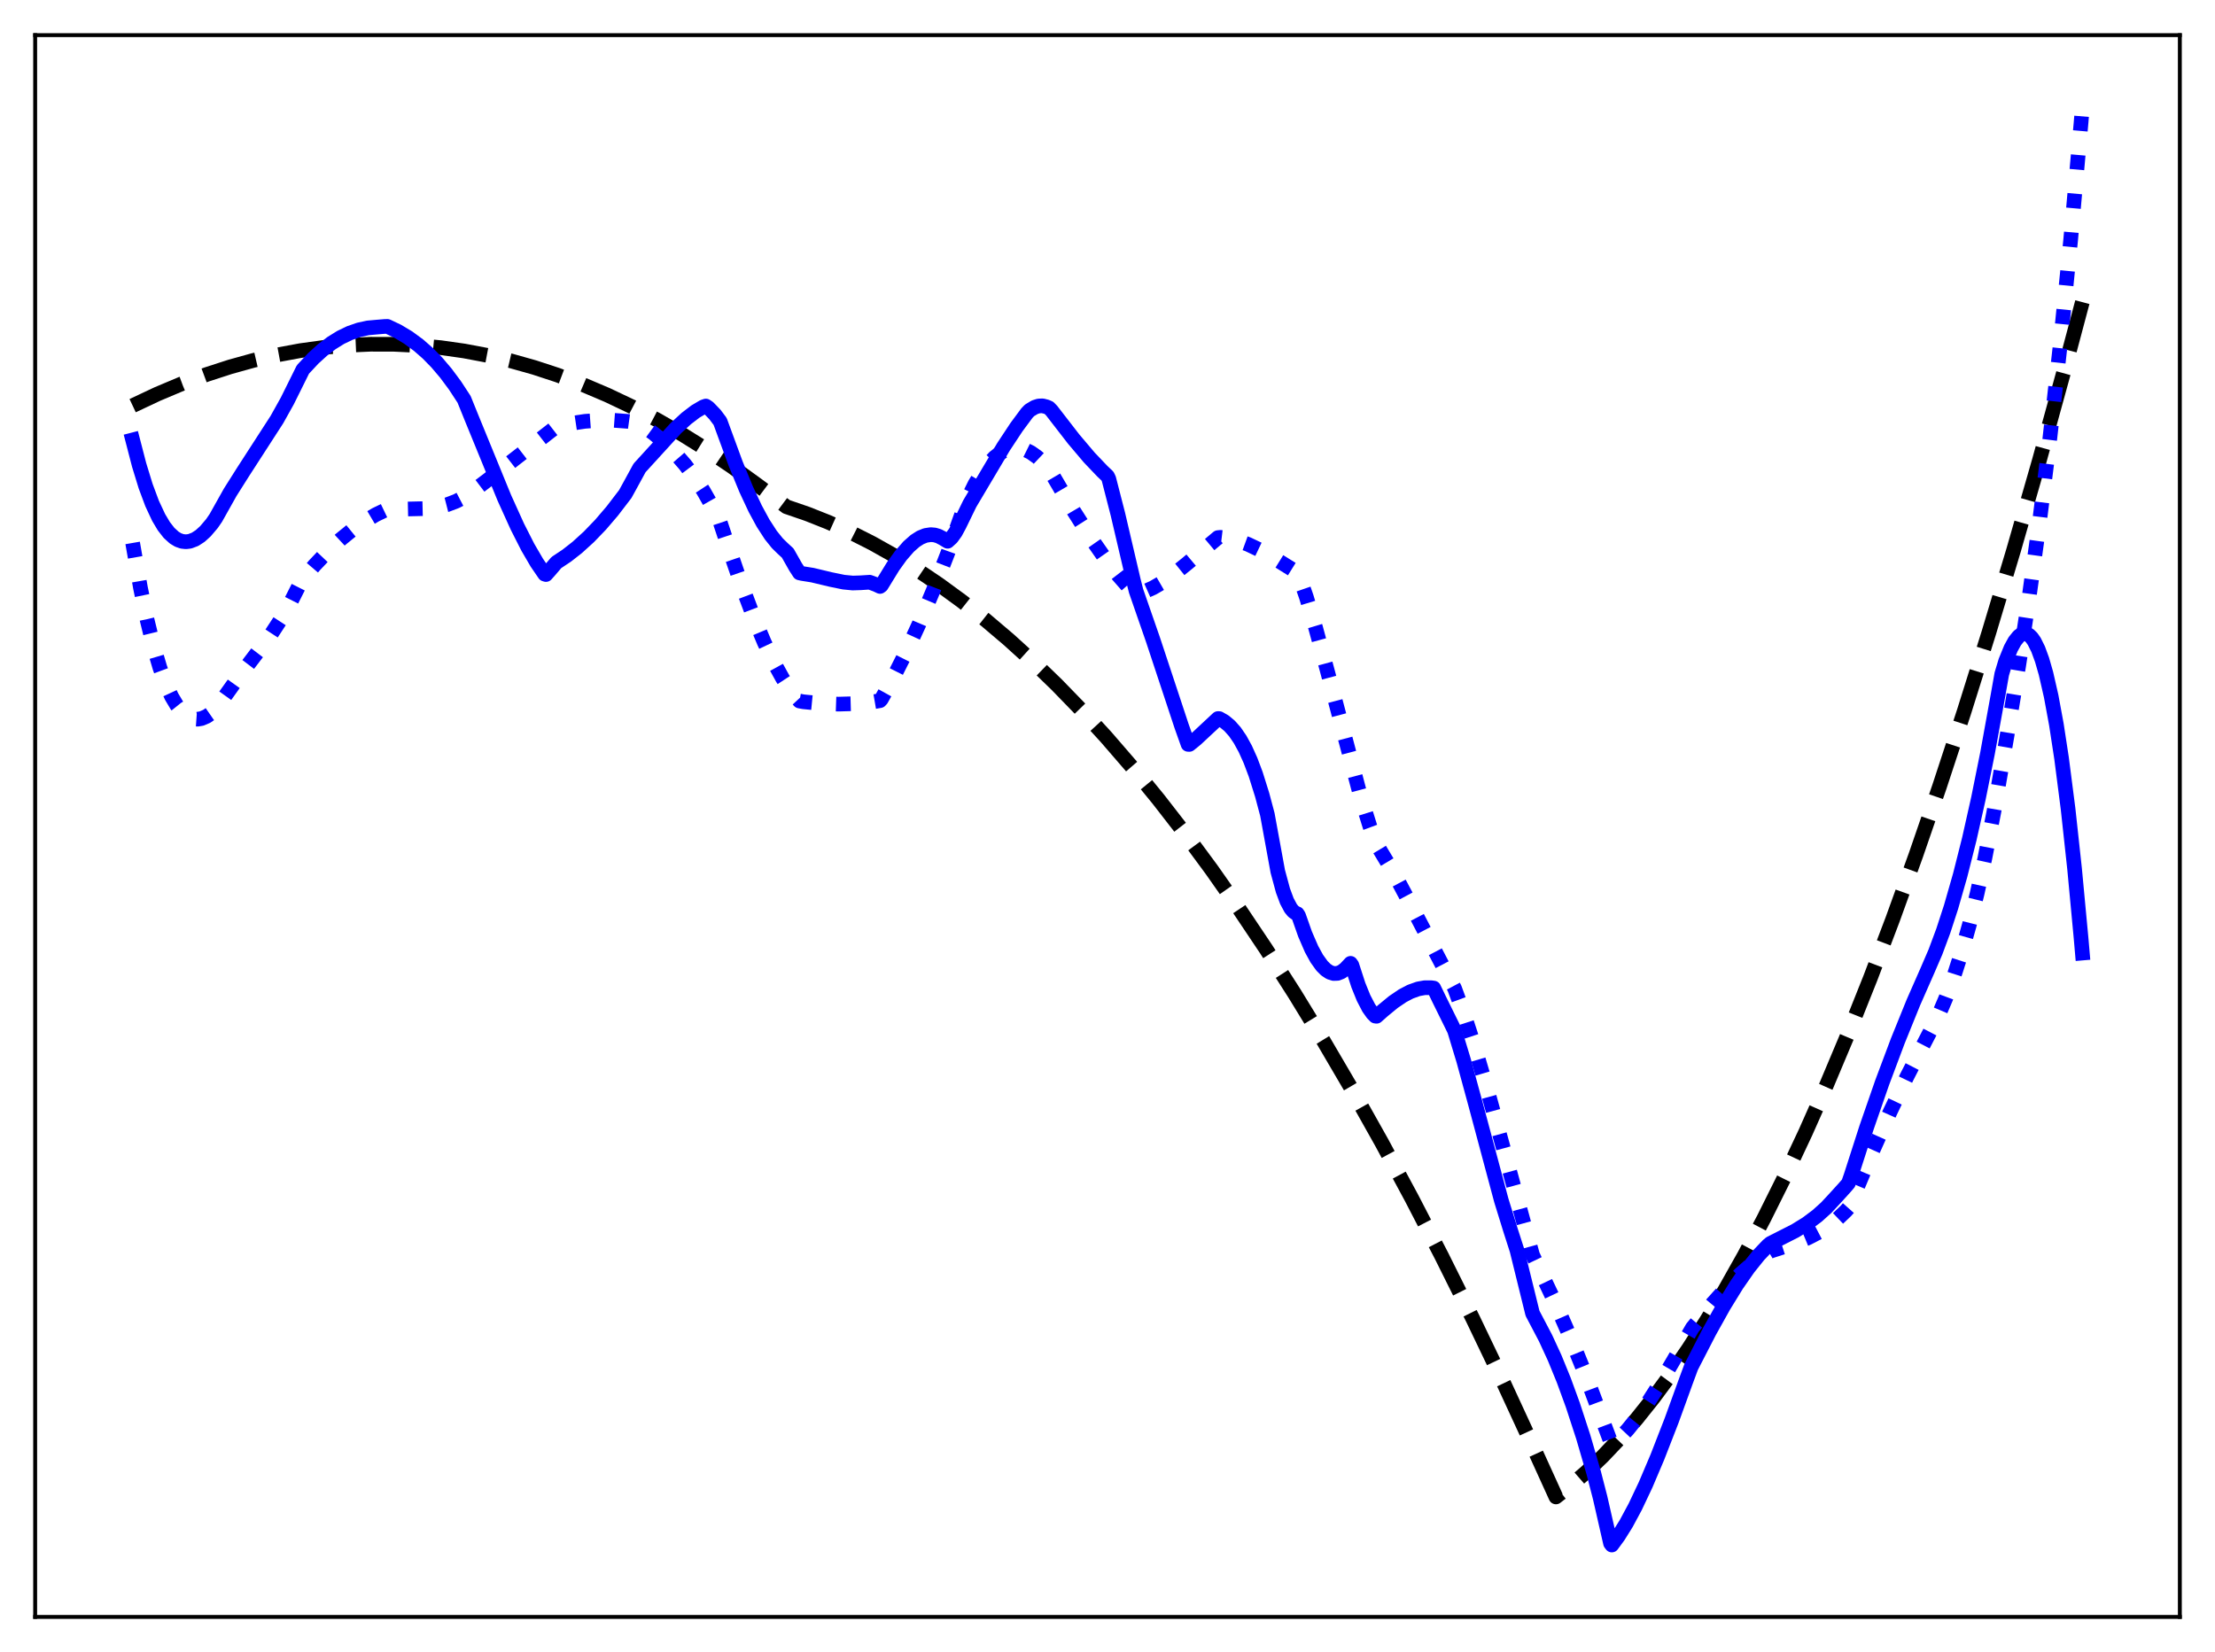 <?xml version="1.0" encoding="utf-8" standalone="no"?>
<!DOCTYPE svg PUBLIC "-//W3C//DTD SVG 1.1//EN"
  "http://www.w3.org/Graphics/SVG/1.1/DTD/svg11.dtd">
<svg xmlns:xlink="http://www.w3.org/1999/xlink" width="453.6pt" height="338.4pt" viewBox="0 0 453.6 338.4" xmlns="http://www.w3.org/2000/svg" version="1.1">
 <defs>
  <style type="text/css">*{stroke-linejoin: round; stroke-linecap: butt}</style>
 </defs>
 <g id="figure_1">
  <g id="patch_1">
   <path d="M 0 338.4 
L 453.6 338.4 
L 453.6 0 
L 0 0 
z
" style="fill: #ffffff"/>
  </g>
  <g id="axes_1">
   <g id="patch_2">
    <path d="M 7.2 331.2 
L 446.4 331.2 
L 446.4 7.2 
L 7.2 7.2 
z
" style="fill: #ffffff"/>
   </g>
   <g id="matplotlib.axis_1"/>
   <g id="matplotlib.axis_2"/>
   <g id="line2d_1">
    <path d="M 27.164 83.095 
L 32.221 80.715 
L 37.279 78.583 
L 42.336 76.701 
L 47.127 75.147 
L 51.919 73.816 
L 56.71 72.709 
L 61.501 71.825 
L 66.292 71.164 
L 71.084 70.727 
L 75.875 70.513 
L 80.666 70.522 
L 85.457 70.755 
L 90.249 71.211 
L 95.04 71.89 
L 99.831 72.793 
L 104.623 73.919 
L 109.414 75.269 
L 114.205 76.841 
L 119.263 78.744 
L 124.32 80.895 
L 129.377 83.295 
L 134.435 85.944 
L 139.492 88.842 
L 144.55 91.989 
L 149.873 95.57 
L 155.197 99.427 
L 161.053 103.797 
L 165.312 105.262 
L 169.571 106.95 
L 174.096 108.988 
L 178.621 111.279 
L 183.146 113.822 
L 187.671 116.616 
L 192.196 119.663 
L 196.988 123.165 
L 201.779 126.949 
L 206.57 131.015 
L 211.361 135.365 
L 216.419 140.263 
L 221.476 145.475 
L 226.534 151.003 
L 231.857 157.162 
L 237.181 163.67 
L 242.505 170.527 
L 248.095 178.103 
L 253.684 186.064 
L 259.274 194.409 
L 265.13 203.564 
L 270.986 213.142 
L 276.842 223.142 
L 282.964 234.049 
L 289.087 245.417 
L 295.209 257.246 
L 301.597 270.082 
L 307.985 283.421 
L 314.374 297.262 
L 318.633 306.627 
L 321.827 304.144 
L 325.021 301.371 
L 328.215 298.307 
L 331.676 294.658 
L 335.136 290.668 
L 338.596 286.335 
L 342.057 281.661 
L 345.783 276.245 
L 349.51 270.433 
L 353.236 264.224 
L 357.229 257.132 
L 361.222 249.585 
L 365.481 241.032 
L 369.74 231.963 
L 373.999 222.375 
L 378.524 211.62 
L 383.049 200.282 
L 387.574 188.358 
L 392.365 175.096 
L 397.156 161.179 
L 402.214 145.777 
L 407.271 129.646 
L 412.329 112.784 
L 417.652 94.246 
L 422.976 74.899 
L 426.436 61.889 
L 426.436 61.889 
" clip-path="url(#p2203765c99)" style="fill: none; stroke-dasharray: 11.1,4.8; stroke-dashoffset: 0; stroke: #000000; stroke-width: 3"/>
   </g>
   <g id="line2d_2">
    <path d="M 27.164 111.213 
L 28.761 120.379 
L 30.092 126.838 
L 31.423 132.287 
L 32.753 136.788 
L 34.084 140.4 
L 35.149 142.69 
L 36.214 144.482 
L 37.279 145.81 
L 38.077 146.519 
L 38.876 146.997 
L 39.674 147.258 
L 40.473 147.315 
L 41.271 147.181 
L 42.336 146.727 
L 43.401 145.989 
L 44.199 145.219 
L 48.724 138.876 
L 55.379 130.128 
L 57.508 126.868 
L 59.372 123.639 
L 61.235 119.955 
L 61.767 118.9 
L 64.429 115.765 
L 67.091 112.958 
L 69.753 110.479 
L 72.148 108.529 
L 74.544 106.845 
L 76.94 105.429 
L 79.069 104.406 
L 79.868 104.344 
L 87.587 104.164 
L 89.716 103.846 
L 91.58 103.37 
L 93.443 102.661 
L 95.04 101.829 
L 96.637 100.764 
L 100.364 97.941 
L 113.939 87.382 
L 116.867 86.733 
L 119.795 86.302 
L 122.723 86.088 
L 125.651 86.091 
L 128.579 86.31 
L 130.708 86.607 
L 131.241 86.88 
L 133.903 88.823 
L 136.032 90.632 
L 138.161 92.732 
L 140.291 95.183 
L 142.154 97.661 
L 144.017 100.502 
L 145.881 103.772 
L 147.478 106.981 
L 148.809 110.971 
L 151.737 119.492 
L 154.399 126.554 
L 156.528 131.614 
L 158.391 135.538 
L 160.255 138.93 
L 161.852 141.357 
L 163.183 143.024 
L 163.715 143.595 
L 164.513 143.745 
L 168.24 144.107 
L 171.7 144.23 
L 175.161 144.13 
L 178.621 143.795 
L 180.218 143.519 
L 180.484 143.232 
L 182.88 138.901 
L 185.542 133.608 
L 188.204 127.82 
L 191.132 120.887 
L 194.06 113.361 
L 196.988 105.209 
L 198.052 102.398 
L 199.649 99.162 
L 200.98 96.932 
L 202.311 95.116 
L 203.642 93.704 
L 204.707 92.855 
L 205.772 92.251 
L 206.836 91.885 
L 207.901 91.751 
L 208.966 91.845 
L 210.031 92.16 
L 211.095 92.686 
L 212.426 93.633 
L 213.757 94.893 
L 214.822 96.121 
L 215.62 97.425 
L 219.879 104.683 
L 223.34 110.131 
L 226.268 114.33 
L 228.929 117.777 
L 231.325 120.511 
L 232.39 121.6 
L 232.922 121.597 
L 234.519 121.119 
L 236.116 120.407 
L 237.98 119.329 
L 240.109 117.836 
L 243.037 115.482 
L 249.425 110.117 
L 249.958 110.068 
L 251.555 110.259 
L 253.418 110.712 
L 255.548 111.488 
L 257.943 112.627 
L 260.871 114.288 
L 265.663 117.271 
L 265.929 117.684 
L 267.526 122.299 
L 269.389 128.477 
L 271.785 137.287 
L 278.705 163.407 
L 280.569 169.371 
L 281.9 172.951 
L 285.626 179.169 
L 288.82 185.165 
L 297.338 201.453 
L 297.871 202.453 
L 299.734 207.517 
L 301.863 214.042 
L 304.525 223.044 
L 308.252 236.594 
L 313.841 257.059 
L 314.906 259.293 
L 318.367 266.591 
L 321.561 273.87 
L 324.489 281.08 
L 327.417 288.877 
L 330.079 295.984 
L 331.676 294.576 
L 333.273 292.885 
L 335.136 290.591 
L 337.265 287.606 
L 339.661 283.867 
L 342.855 278.418 
L 346.582 271.975 
L 350.575 267.123 
L 353.769 263.571 
L 356.431 260.921 
L 358.826 258.833 
L 360.956 257.251 
L 362.553 256.284 
L 367.61 254.652 
L 370.272 253.546 
L 372.401 252.433 
L 374.531 251.052 
L 376.394 249.575 
L 377.991 248.05 
L 378.524 247.45 
L 379.056 246.279 
L 383.315 236.139 
L 387.041 227.804 
L 390.502 220.558 
L 393.696 214.336 
L 396.89 208.173 
L 398.487 204.422 
L 400.084 200.101 
L 401.681 195.145 
L 403.279 189.484 
L 404.876 183.054 
L 406.473 175.792 
L 408.336 166.18 
L 410.998 150.766 
L 413.393 136.37 
L 415.523 122.372 
L 417.652 106.937 
L 419.782 89.772 
L 421.911 70.595 
L 424.041 49.132 
L 426.17 25.121 
L 426.436 21.927 
L 426.436 21.927 
" clip-path="url(#p2203765c99)" style="fill: none; stroke-dasharray: 3,4.95; stroke-dashoffset: 0; stroke: #0000ff; stroke-width: 3"/>
   </g>
   <g id="line2d_3">
    <path d="M 27.164 90.113 
L 28.495 95.246 
L 29.825 99.578 
L 31.156 103.147 
L 32.487 105.995 
L 33.552 107.784 
L 34.617 109.151 
L 35.681 110.122 
L 36.48 110.604 
L 37.279 110.884 
L 38.077 110.971 
L 38.876 110.874 
L 39.94 110.473 
L 41.005 109.781 
L 42.07 108.814 
L 43.401 107.249 
L 44.199 106.087 
L 47.127 100.864 
L 49.789 96.651 
L 56.71 85.937 
L 58.839 82.119 
L 60.703 78.364 
L 62.033 75.677 
L 64.163 73.397 
L 66.026 71.702 
L 67.889 70.278 
L 69.753 69.12 
L 71.616 68.22 
L 73.479 67.571 
L 75.343 67.166 
L 77.206 66.999 
L 78.803 66.868 
L 79.335 66.854 
L 81.465 67.87 
L 83.594 69.145 
L 85.724 70.711 
L 87.587 72.345 
L 89.45 74.247 
L 91.313 76.443 
L 93.177 78.953 
L 95.04 81.802 
L 96.637 85.747 
L 103.292 102.001 
L 105.953 107.877 
L 108.083 112.074 
L 109.946 115.272 
L 111.543 117.604 
L 111.809 117.684 
L 112.608 116.788 
L 113.939 115.226 
L 116.068 113.81 
L 118.198 112.141 
L 120.593 109.964 
L 122.989 107.474 
L 125.385 104.673 
L 128.047 101.197 
L 129.111 99.262 
L 130.975 95.846 
L 138.428 87.675 
L 140.557 85.719 
L 142.42 84.293 
L 144.017 83.349 
L 144.55 83.169 
L 145.082 83.526 
L 146.413 84.911 
L 147.478 86.33 
L 148.276 88.507 
L 150.672 95.028 
L 152.801 100.219 
L 154.665 104.206 
L 156.262 107.152 
L 157.859 109.617 
L 159.19 111.271 
L 160.255 112.314 
L 161.319 113.292 
L 162.916 116.115 
L 163.715 117.346 
L 164.247 117.469 
L 166.377 117.807 
L 170.103 118.698 
L 172.765 119.244 
L 174.628 119.425 
L 176.225 119.374 
L 178.089 119.256 
L 179.42 119.747 
L 180.218 120.124 
L 180.484 119.923 
L 182.88 116.019 
L 184.477 113.796 
L 186.074 111.965 
L 187.405 110.791 
L 188.47 110.108 
L 189.535 109.676 
L 190.599 109.513 
L 191.398 109.579 
L 192.196 109.816 
L 192.995 110.231 
L 194.06 110.87 
L 194.858 110.151 
L 195.657 109.047 
L 196.455 107.568 
L 198.585 103.184 
L 205.505 91.521 
L 208.167 87.489 
L 210.297 84.616 
L 210.829 84.06 
L 211.894 83.416 
L 212.692 83.161 
L 213.491 83.124 
L 214.289 83.325 
L 214.822 83.558 
L 215.354 84.102 
L 219.879 89.95 
L 223.073 93.722 
L 225.735 96.517 
L 226.8 97.526 
L 227.066 98.08 
L 228.929 105.324 
L 232.124 118.967 
L 232.656 121.06 
L 236.116 131.031 
L 241.972 148.729 
L 243.303 152.472 
L 243.569 152.481 
L 244.9 151.401 
L 249.425 147.182 
L 249.692 147.191 
L 250.756 147.805 
L 251.821 148.694 
L 252.886 149.896 
L 253.951 151.45 
L 255.015 153.391 
L 256.08 155.758 
L 257.145 158.587 
L 258.476 162.83 
L 259.54 166.833 
L 261.67 178.483 
L 262.735 182.421 
L 263.533 184.57 
L 264.332 186.06 
L 264.864 186.702 
L 265.396 187.071 
L 265.663 187.157 
L 265.929 187.561 
L 267.26 191.343 
L 268.591 194.414 
L 269.655 196.355 
L 270.72 197.834 
L 271.519 198.633 
L 272.317 199.159 
L 273.116 199.409 
L 273.914 199.379 
L 274.713 199.064 
L 275.511 198.457 
L 276.576 197.323 
L 276.842 197.689 
L 278.173 201.788 
L 279.238 204.419 
L 280.303 206.466 
L 281.101 207.59 
L 281.633 208.132 
L 281.9 208.168 
L 283.231 206.986 
L 285.36 205.236 
L 287.223 203.971 
L 288.82 203.131 
L 290.417 202.56 
L 291.748 202.319 
L 293.079 202.318 
L 293.612 202.39 
L 294.676 204.599 
L 297.338 209.998 
L 297.871 211.098 
L 299.734 217.235 
L 302.129 226.018 
L 307.453 245.896 
L 309.316 251.926 
L 310.647 256.07 
L 313.841 269.02 
L 314.64 270.539 
L 316.503 274.088 
L 318.367 278.131 
L 320.23 282.692 
L 322.093 287.794 
L 324.223 294.318 
L 326.352 301.617 
L 327.683 306.775 
L 329.812 316.114 
L 330.079 316.473 
L 331.409 314.657 
L 333.007 312.097 
L 334.87 308.635 
L 336.999 304.134 
L 339.395 298.495 
L 342.323 290.974 
L 345.251 282.893 
L 346.316 280.018 
L 350.042 272.787 
L 352.97 267.533 
L 355.632 263.201 
L 358.028 259.748 
L 360.157 257.094 
L 362.02 255.135 
L 362.553 254.688 
L 367.61 252.121 
L 370.006 250.64 
L 372.135 249.045 
L 373.999 247.364 
L 375.862 245.358 
L 377.725 243.307 
L 378.524 242.384 
L 379.056 240.869 
L 382.25 230.941 
L 385.444 221.741 
L 388.639 213.224 
L 391.833 205.341 
L 394.761 198.688 
L 396.358 194.977 
L 397.955 190.681 
L 399.552 185.779 
L 401.415 179.274 
L 403.279 171.886 
L 405.142 163.583 
L 407.005 154.342 
L 409.135 142.581 
L 409.933 138.067 
L 410.732 135.414 
L 411.796 132.802 
L 412.595 131.348 
L 413.393 130.352 
L 413.926 129.953 
L 414.458 129.774 
L 414.991 129.82 
L 415.523 130.098 
L 416.055 130.613 
L 416.588 131.372 
L 417.386 132.977 
L 418.185 135.16 
L 418.983 137.938 
L 420.048 142.596 
L 421.113 148.375 
L 422.177 155.314 
L 423.508 165.661 
L 424.839 177.921 
L 426.17 192.137 
L 426.436 195.219 
L 426.436 195.219 
" clip-path="url(#p2203765c99)" style="fill: none; stroke: #0000ff; stroke-width: 3; stroke-linecap: square"/>
   </g>
   <g id="patch_3">
    <path d="M 7.2 331.2 
L 7.2 7.2 
" style="fill: none; stroke: #000000; stroke-width: 0.8; stroke-linejoin: miter; stroke-linecap: square"/>
   </g>
   <g id="patch_4">
    <path d="M 446.4 331.2 
L 446.4 7.2 
" style="fill: none; stroke: #000000; stroke-width: 0.8; stroke-linejoin: miter; stroke-linecap: square"/>
   </g>
   <g id="patch_5">
    <path d="M 7.2 331.2 
L 446.4 331.2 
" style="fill: none; stroke: #000000; stroke-width: 0.8; stroke-linejoin: miter; stroke-linecap: square"/>
   </g>
   <g id="patch_6">
    <path d="M 7.2 7.2 
L 446.4 7.2 
" style="fill: none; stroke: #000000; stroke-width: 0.8; stroke-linejoin: miter; stroke-linecap: square"/>
   </g>
  </g>
 </g>
 <defs>
  <clipPath id="p2203765c99">
   <rect x="7.2" y="7.2" width="439.2" height="324"/>
  </clipPath>
 </defs>
</svg>
